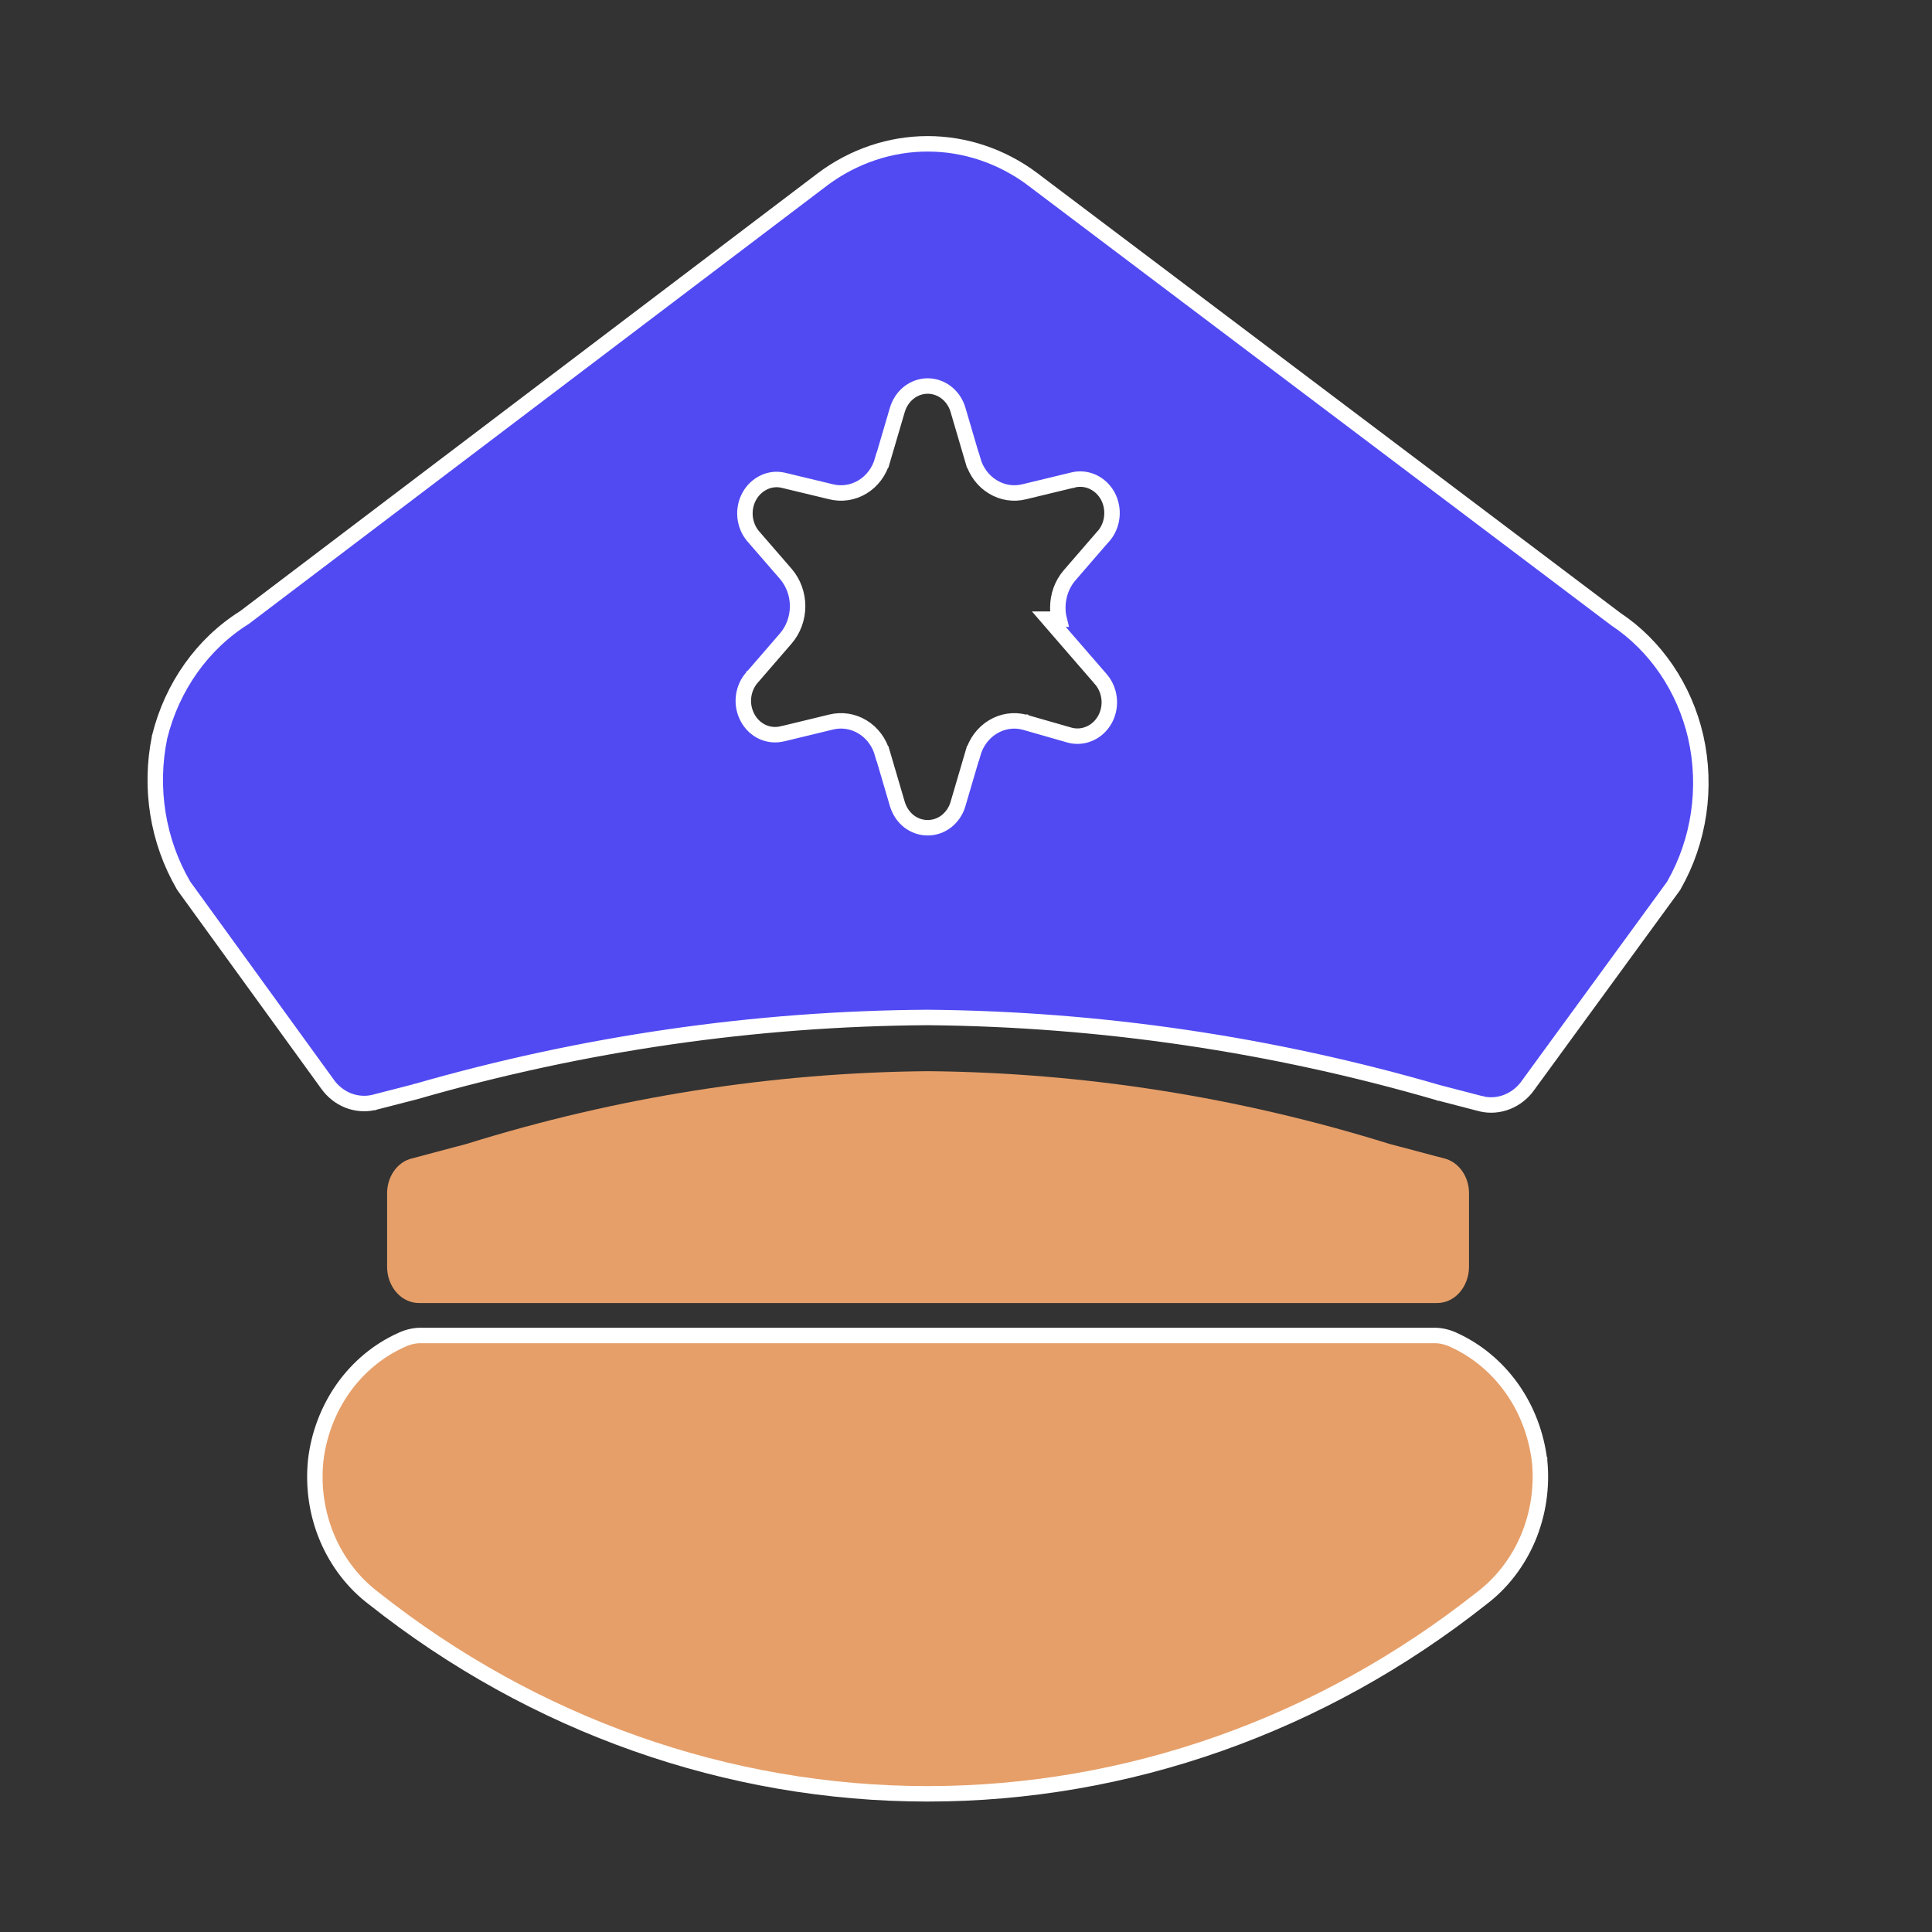 <svg width="25" height="25" viewBox="0 0 25 25" fill="none" xmlns="http://www.w3.org/2000/svg">
<rect x="0" y="0" width="25" height="25" fill="#333333" stroke="none"/>
<path d="M18.578 17.281L18.576 17.281H18.573H5.433H5.431L5.428 17.281C5.346 17.284 5.264 17.305 5.189 17.342C4.894 17.475 4.637 17.689 4.443 17.961C4.249 18.235 4.125 18.558 4.085 18.898L4.085 18.9L4.085 18.901C4.05 19.243 4.101 19.589 4.234 19.903C4.367 20.216 4.575 20.486 4.838 20.684C6.91 22.325 9.423 23.212 12.003 23.212C14.584 23.212 17.096 22.325 19.169 20.684C19.432 20.486 19.64 20.216 19.773 19.903C19.905 19.589 19.957 19.243 19.922 18.901L19.922 18.899L19.921 18.898C19.879 18.558 19.756 18.236 19.562 17.963C19.368 17.691 19.112 17.477 18.818 17.342C18.742 17.305 18.661 17.284 18.578 17.281Z" fill="#E69F69" stroke="white" stroke-width="0.2"/>
<path d="M18.597 16.861C18.706 16.861 18.811 16.812 18.888 16.724C18.965 16.635 19.009 16.516 19.009 16.391V15.451C19.011 15.343 18.98 15.238 18.921 15.154C18.862 15.07 18.78 15.012 18.688 14.99L17.979 14.802C16.033 14.196 14.026 13.88 12.009 13.861C9.992 13.879 7.985 14.195 6.038 14.802L5.33 14.99C5.238 15.012 5.155 15.07 5.097 15.154C5.038 15.238 5.007 15.343 5.009 15.451V16.391C5.009 16.516 5.052 16.635 5.13 16.724C5.207 16.812 5.312 16.861 5.421 16.861H18.597Z" fill="#E69F69"/>
<path d="M21.943 9.537L21.943 9.536C21.797 8.903 21.426 8.355 20.908 8.011L13.36 2.318L13.36 2.317C12.962 2.021 12.489 1.861 12.004 1.861C11.519 1.861 11.046 2.021 10.648 2.317L10.647 2.318L3.163 7.991C2.621 8.33 2.227 8.885 2.066 9.534L2.065 9.537L2.065 9.54C1.93 10.197 2.041 10.883 2.373 11.454L2.377 11.461L2.381 11.467L4.238 14.029L4.238 14.03C4.307 14.125 4.399 14.198 4.504 14.24C4.609 14.281 4.724 14.291 4.834 14.266L4.836 14.266L4.838 14.265L5.382 14.125L5.384 14.124L5.385 14.124C7.544 13.502 9.768 13.18 12.004 13.166C14.24 13.186 16.465 13.514 18.622 14.142L18.624 14.143L18.627 14.143L19.17 14.284L19.172 14.284L19.174 14.285C19.284 14.31 19.399 14.3 19.504 14.258C19.609 14.216 19.701 14.144 19.77 14.049C19.77 14.049 19.77 14.048 19.77 14.048L21.653 11.468L21.658 11.461L21.662 11.453C21.989 10.879 22.09 10.19 21.943 9.537ZM13.688 7.863C13.688 7.914 13.693 7.964 13.705 8.012H13.572L13.804 8.28L14.233 8.775L14.235 8.777L14.236 8.779C14.299 8.847 14.339 8.935 14.351 9.03C14.363 9.125 14.345 9.221 14.301 9.304C14.256 9.387 14.188 9.453 14.105 9.49C14.023 9.528 13.932 9.536 13.846 9.514L13.26 9.346L13.259 9.345L13.257 9.345C13.118 9.309 12.971 9.331 12.847 9.407C12.723 9.482 12.63 9.606 12.589 9.752C12.588 9.752 12.588 9.752 12.588 9.752L12.396 10.405V10.406C12.37 10.494 12.317 10.572 12.247 10.627C12.177 10.682 12.091 10.711 12.004 10.711C11.917 10.711 11.832 10.682 11.761 10.627C11.691 10.572 11.639 10.494 11.612 10.405L11.42 9.752L11.419 9.752C11.378 9.606 11.286 9.482 11.162 9.407C11.038 9.331 10.891 9.309 10.752 9.344L10.132 9.494L10.13 9.494L10.129 9.494C10.042 9.517 9.95 9.509 9.868 9.472C9.785 9.434 9.717 9.369 9.673 9.286C9.628 9.202 9.61 9.106 9.622 9.011C9.634 8.917 9.674 8.828 9.737 8.76L9.738 8.758L9.74 8.757L10.169 8.261L10.17 8.26C10.267 8.146 10.321 7.998 10.321 7.844C10.321 7.69 10.267 7.542 10.17 7.428L10.169 7.427L9.741 6.933C9.684 6.864 9.65 6.778 9.641 6.687C9.633 6.595 9.651 6.503 9.695 6.423C9.738 6.344 9.804 6.281 9.883 6.243C9.961 6.205 10.049 6.195 10.133 6.214L10.752 6.363C10.891 6.398 11.038 6.376 11.162 6.3C11.286 6.225 11.378 6.101 11.419 5.955L11.42 5.955L11.612 5.302V5.302C11.639 5.213 11.691 5.135 11.761 5.08C11.832 5.025 11.917 4.995 12.004 4.995C12.091 4.995 12.177 5.025 12.247 5.08C12.317 5.135 12.37 5.213 12.396 5.301V5.302L12.588 5.955C12.588 5.955 12.588 5.955 12.589 5.955C12.63 6.101 12.723 6.225 12.847 6.3C12.971 6.376 13.117 6.398 13.255 6.363L13.876 6.213L13.878 6.213L13.88 6.212C13.966 6.19 14.058 6.197 14.14 6.235C14.223 6.273 14.291 6.338 14.336 6.421C14.38 6.504 14.398 6.601 14.386 6.696C14.375 6.79 14.334 6.879 14.272 6.947L14.27 6.949L14.268 6.95L13.839 7.446L13.838 7.447C13.741 7.561 13.688 7.709 13.688 7.863Z" fill="#514AF3" stroke="white" stroke-width="0.2"/>
</svg>
